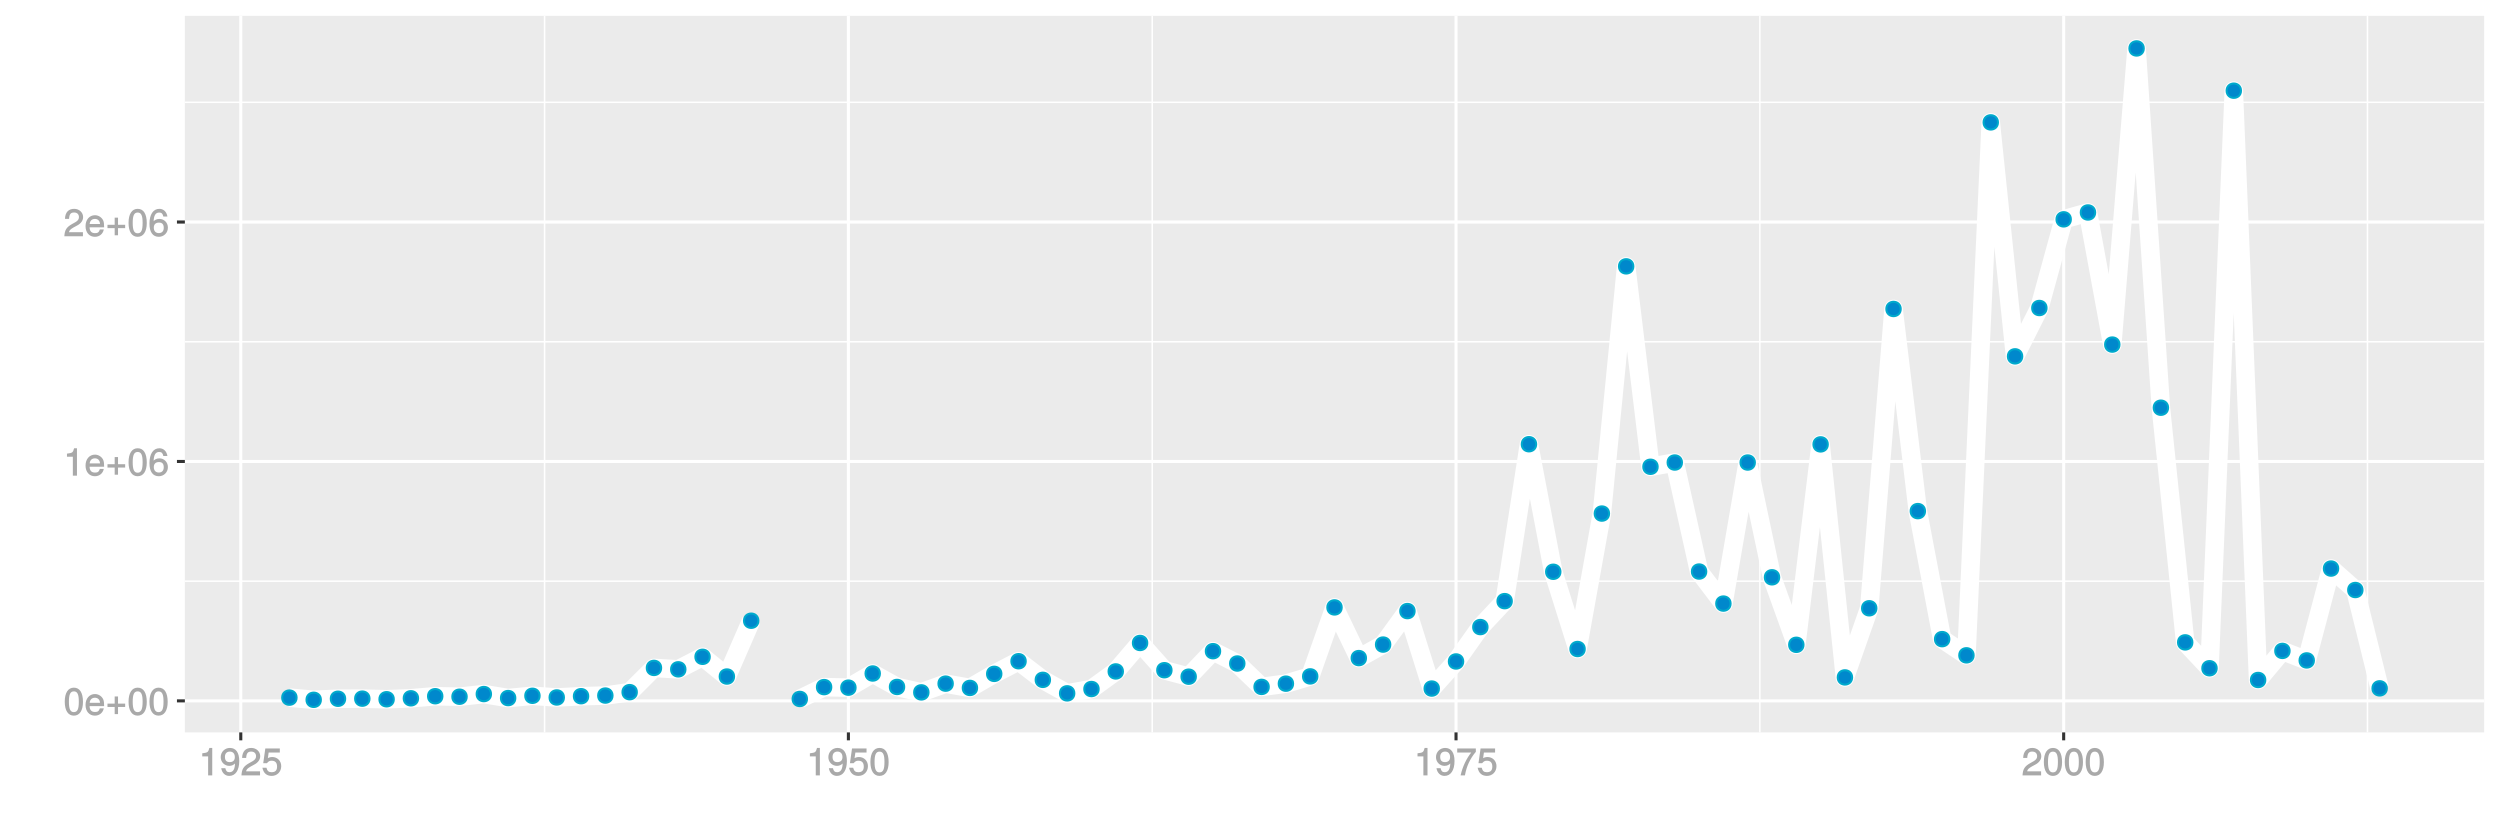 <?xml version="1.0" encoding="UTF-8"?>
<svg xmlns="http://www.w3.org/2000/svg" xmlns:xlink="http://www.w3.org/1999/xlink" width="864pt" height="288pt" viewBox="0 0 864 288" version="1.1">
<defs>
<g>
<symbol overflow="visible" id="glyph0-0">
<path style="stroke:none;" d=""/>
</symbol>
<symbol overflow="visible" id="glyph0-1">
<path style="stroke:none;" d="M 6.719 -4.562 C 6.719 -7.766 5.578 -9.484 3.578 -9.484 C 1.594 -9.484 0.422 -7.734 0.422 -4.641 C 0.422 -1.531 1.594 0.188 3.578 0.188 C 5.531 0.188 6.719 -1.531 6.719 -4.562 Z M 5.281 -4.672 C 5.281 -2.047 4.828 -1.031 3.547 -1.031 C 2.344 -1.031 1.859 -2.109 1.859 -4.625 C 1.859 -7.156 2.344 -8.203 3.578 -8.203 C 4.812 -8.203 5.281 -7.141 5.281 -4.672 Z M 5.281 -4.672 "/>
</symbol>
<symbol overflow="visible" id="glyph0-2">
<path style="stroke:none;" d="M 6.797 -3.219 C 6.797 -4.219 6.719 -4.844 6.531 -5.344 C 6.078 -6.469 4.906 -7.281 3.641 -7.281 C 1.734 -7.281 0.375 -5.734 0.375 -3.5 C 0.375 -1.266 1.703 0.188 3.609 0.188 C 5.172 0.188 6.391 -0.812 6.688 -2.344 L 5.328 -2.344 C 4.984 -1.297 4.531 -1.078 3.656 -1.078 C 2.516 -1.078 1.812 -1.656 1.781 -3.094 L 6.797 -3.094 Z M 5.609 -4.094 C 5.609 -4.094 5.406 -4.219 5.422 -4.25 L 1.812 -4.25 C 1.891 -5.312 2.531 -6 3.625 -6 C 4.688 -6 5.375 -5.25 5.375 -4.188 Z M 5.609 -4.094 "/>
</symbol>
<symbol overflow="visible" id="glyph0-3">
<path style="stroke:none;" d="M 6.844 -2.938 L 6.844 -3.969 L 4.375 -3.969 L 4.375 -6.438 L 3.219 -6.438 L 3.219 -3.969 L 0.734 -3.969 L 0.734 -2.812 L 3.219 -2.812 L 3.219 -0.344 L 4.375 -0.344 L 4.375 -2.812 L 6.844 -2.812 Z M 6.844 -2.938 "/>
</symbol>
<symbol overflow="visible" id="glyph0-4">
<path style="stroke:none;" d="M 4.641 -0.125 L 4.641 -9.484 L 3.656 -9.484 C 3.219 -7.938 3.094 -7.875 1.188 -7.625 L 1.188 -6.562 L 3.219 -6.562 L 3.219 0 L 4.641 0 Z M 4.641 -0.125 "/>
</symbol>
<symbol overflow="visible" id="glyph0-5">
<path style="stroke:none;" d="M 6.797 -2.984 C 6.797 -4.703 5.5 -6 3.844 -6 C 2.938 -6 2.125 -5.609 1.625 -4.922 L 1.859 -4.844 C 1.875 -7.078 2.469 -8.203 3.781 -8.203 C 4.594 -8.203 5 -7.828 5.219 -6.812 L 6.625 -6.812 C 6.391 -8.453 5.266 -9.484 3.859 -9.484 C 1.719 -9.484 0.422 -7.547 0.422 -4.328 C 0.422 -1.453 1.547 0.188 3.656 0.188 C 5.406 0.188 6.797 -1.188 6.797 -2.984 Z M 5.359 -2.906 C 5.359 -1.734 4.719 -1.094 3.672 -1.094 C 2.594 -1.094 1.922 -1.781 1.922 -2.969 C 1.922 -4.109 2.578 -4.719 3.703 -4.719 C 4.812 -4.719 5.359 -4.141 5.359 -2.906 Z M 5.359 -2.906 "/>
</symbol>
<symbol overflow="visible" id="glyph0-6">
<path style="stroke:none;" d="M 6.766 -6.641 C 6.766 -8.203 5.438 -9.484 3.688 -9.484 C 1.812 -9.484 0.578 -8.391 0.5 -6.016 L 1.906 -6.016 C 2.016 -7.703 2.516 -8.219 3.656 -8.219 C 4.688 -8.219 5.328 -7.609 5.328 -6.609 C 5.328 -5.891 4.938 -5.359 4.125 -4.891 L 2.922 -4.219 C 1 -3.125 0.406 -2.156 0.281 0 L 6.703 0 L 6.703 -1.406 L 1.891 -1.406 C 1.969 -2.016 2.359 -2.406 3.484 -3.062 L 4.781 -3.766 C 6.078 -4.453 6.766 -5.516 6.766 -6.641 Z M 6.766 -6.641 "/>
</symbol>
<symbol overflow="visible" id="glyph0-7">
<path style="stroke:none;" d="M 6.75 -4.953 C 6.75 -7.844 5.609 -9.484 3.516 -9.484 C 1.75 -9.484 0.344 -8.094 0.344 -6.297 C 0.344 -4.578 1.656 -3.281 3.328 -3.281 C 4.203 -3.281 4.922 -3.641 5.531 -4.359 L 5.297 -4.453 C 5.281 -2.203 4.688 -1.094 3.375 -1.094 C 2.578 -1.094 2.141 -1.453 1.938 -2.484 L 0.516 -2.484 C 0.766 -0.828 1.891 0.188 3.297 0.188 C 5.453 0.188 6.75 -1.766 6.75 -4.953 Z M 5.219 -6.312 C 5.219 -5.188 4.578 -4.578 3.453 -4.578 C 2.359 -4.578 1.797 -5.141 1.797 -6.391 C 1.797 -7.547 2.438 -8.219 3.5 -8.219 C 4.562 -8.219 5.219 -7.516 5.219 -6.312 Z M 5.219 -6.312 "/>
</symbol>
<symbol overflow="visible" id="glyph0-8">
<path style="stroke:none;" d="M 6.797 -3.188 C 6.797 -5 5.453 -6.344 3.688 -6.344 C 3.047 -6.344 2.422 -6.125 2.172 -5.938 L 2.453 -7.891 L 6.312 -7.891 L 6.312 -9.297 L 1.297 -9.297 L 0.578 -4.203 L 1.844 -4.203 C 2.422 -4.875 2.766 -5.062 3.484 -5.062 C 4.719 -5.062 5.359 -4.391 5.359 -3.031 C 5.359 -1.703 4.734 -1.094 3.484 -1.094 C 2.484 -1.094 2 -1.453 1.688 -2.641 L 0.281 -2.641 C 0.688 -0.656 1.875 0.188 3.516 0.188 C 5.375 0.188 6.797 -1.234 6.797 -3.188 Z M 6.797 -3.188 "/>
</symbol>
<symbol overflow="visible" id="glyph0-9">
<path style="stroke:none;" d="M 6.891 -8.188 L 6.891 -9.297 L 0.453 -9.297 L 0.453 -7.891 L 5.297 -7.891 C 3.641 -5.797 2.297 -3.016 1.625 0 L 3.125 0 C 3.656 -3.109 4.906 -5.797 6.891 -8.141 Z M 6.891 -8.188 "/>
</symbol>
</g>
<clipPath id="clip1">
  <path d="M 63.891 5.48 L 859 5.48 L 859 254 L 63.891 254 Z M 63.891 5.48 "/>
</clipPath>
<clipPath id="clip2">
  <path d="M 63.891 200 L 859 200 L 859 202 L 63.891 202 Z M 63.891 200 "/>
</clipPath>
<clipPath id="clip3">
  <path d="M 63.891 117 L 859 117 L 859 119 L 63.891 119 Z M 63.891 117 "/>
</clipPath>
<clipPath id="clip4">
  <path d="M 63.891 35 L 859 35 L 859 36 L 63.891 36 Z M 63.891 35 "/>
</clipPath>
<clipPath id="clip5">
  <path d="M 187 5.48 L 189 5.48 L 189 254 L 187 254 Z M 187 5.48 "/>
</clipPath>
<clipPath id="clip6">
  <path d="M 397 5.48 L 399 5.48 L 399 254 L 397 254 Z M 397 5.48 "/>
</clipPath>
<clipPath id="clip7">
  <path d="M 607 5.48 L 609 5.48 L 609 254 L 607 254 Z M 607 5.48 "/>
</clipPath>
<clipPath id="clip8">
  <path d="M 817 5.48 L 819 5.48 L 819 254 L 817 254 Z M 817 5.48 "/>
</clipPath>
<clipPath id="clip9">
  <path d="M 63.891 241 L 859.52 241 L 859.52 243 L 63.891 243 Z M 63.891 241 "/>
</clipPath>
<clipPath id="clip10">
  <path d="M 63.891 158 L 859.52 158 L 859.52 161 L 63.891 161 Z M 63.891 158 "/>
</clipPath>
<clipPath id="clip11">
  <path d="M 63.891 76 L 859.52 76 L 859.52 78 L 63.891 78 Z M 63.891 76 "/>
</clipPath>
<clipPath id="clip12">
  <path d="M 82 5.48 L 84 5.48 L 84 254 L 82 254 Z M 82 5.48 "/>
</clipPath>
<clipPath id="clip13">
  <path d="M 292 5.48 L 294 5.48 L 294 254 L 292 254 Z M 292 5.48 "/>
</clipPath>
<clipPath id="clip14">
  <path d="M 502 5.48 L 504 5.48 L 504 254 L 502 254 Z M 502 5.48 "/>
</clipPath>
<clipPath id="clip15">
  <path d="M 712 5.48 L 714 5.48 L 714 254 L 712 254 Z M 712 5.48 "/>
</clipPath>
</defs>
<g id="surface7531">
<rect x="0" y="0" width="864" height="288" style="fill:rgb(100%,100%,100%);fill-opacity:1;stroke:none;"/>
<rect x="0" y="0" width="864" height="288" style="fill:rgb(100%,100%,100%);fill-opacity:1;stroke:none;"/>
<path style="fill:none;stroke-width:1.067;stroke-linecap:round;stroke-linejoin:round;stroke:rgb(100%,100%,100%);stroke-opacity:1;stroke-miterlimit:10;" d="M 0 288 L 864 288 L 864 0 L 0 0 Z M 0 288 "/>
<g clip-path="url(#clip1)" clip-rule="nonzero">
<path style=" stroke:none;fill-rule:nonzero;fill:rgb(92.157%,92.157%,92.157%);fill-opacity:1;" d="M 63.891 253.109 L 858.52 253.109 L 858.52 5.48 L 63.891 5.48 Z M 63.891 253.109 "/>
</g>
<g clip-path="url(#clip2)" clip-rule="nonzero">
<path style="fill:none;stroke-width:0.533;stroke-linecap:butt;stroke-linejoin:round;stroke:rgb(100%,100%,100%);stroke-opacity:1;stroke-miterlimit:10;" d="M 63.891 200.848 L 858.52 200.848 "/>
</g>
<g clip-path="url(#clip3)" clip-rule="nonzero">
<path style="fill:none;stroke-width:0.533;stroke-linecap:butt;stroke-linejoin:round;stroke:rgb(100%,100%,100%);stroke-opacity:1;stroke-miterlimit:10;" d="M 63.891 118.105 L 858.52 118.105 "/>
</g>
<g clip-path="url(#clip4)" clip-rule="nonzero">
<path style="fill:none;stroke-width:0.533;stroke-linecap:butt;stroke-linejoin:round;stroke:rgb(100%,100%,100%);stroke-opacity:1;stroke-miterlimit:10;" d="M 63.891 35.363 L 858.52 35.363 "/>
</g>
<g clip-path="url(#clip5)" clip-rule="nonzero">
<path style="fill:none;stroke-width:0.533;stroke-linecap:butt;stroke-linejoin:round;stroke:rgb(100%,100%,100%);stroke-opacity:1;stroke-miterlimit:10;" d="M 188.207 253.109 L 188.207 5.48 "/>
</g>
<g clip-path="url(#clip6)" clip-rule="nonzero">
<path style="fill:none;stroke-width:0.533;stroke-linecap:butt;stroke-linejoin:round;stroke:rgb(100%,100%,100%);stroke-opacity:1;stroke-miterlimit:10;" d="M 398.207 253.109 L 398.207 5.48 "/>
</g>
<g clip-path="url(#clip7)" clip-rule="nonzero">
<path style="fill:none;stroke-width:0.533;stroke-linecap:butt;stroke-linejoin:round;stroke:rgb(100%,100%,100%);stroke-opacity:1;stroke-miterlimit:10;" d="M 608.203 253.109 L 608.203 5.48 "/>
</g>
<g clip-path="url(#clip8)" clip-rule="nonzero">
<path style="fill:none;stroke-width:0.533;stroke-linecap:butt;stroke-linejoin:round;stroke:rgb(100%,100%,100%);stroke-opacity:1;stroke-miterlimit:10;" d="M 818.199 253.109 L 818.199 5.48 "/>
</g>
<g clip-path="url(#clip9)" clip-rule="nonzero">
<path style="fill:none;stroke-width:1.067;stroke-linecap:butt;stroke-linejoin:round;stroke:rgb(100%,100%,100%);stroke-opacity:1;stroke-miterlimit:10;" d="M 63.891 242.215 L 858.52 242.215 "/>
</g>
<g clip-path="url(#clip10)" clip-rule="nonzero">
<path style="fill:none;stroke-width:1.067;stroke-linecap:butt;stroke-linejoin:round;stroke:rgb(100%,100%,100%);stroke-opacity:1;stroke-miterlimit:10;" d="M 63.891 159.477 L 858.52 159.477 "/>
</g>
<g clip-path="url(#clip11)" clip-rule="nonzero">
<path style="fill:none;stroke-width:1.067;stroke-linecap:butt;stroke-linejoin:round;stroke:rgb(100%,100%,100%);stroke-opacity:1;stroke-miterlimit:10;" d="M 63.891 76.734 L 858.52 76.734 "/>
</g>
<g clip-path="url(#clip12)" clip-rule="nonzero">
<path style="fill:none;stroke-width:1.067;stroke-linecap:butt;stroke-linejoin:round;stroke:rgb(100%,100%,100%);stroke-opacity:1;stroke-miterlimit:10;" d="M 83.211 253.109 L 83.211 5.48 "/>
</g>
<g clip-path="url(#clip13)" clip-rule="nonzero">
<path style="fill:none;stroke-width:1.067;stroke-linecap:butt;stroke-linejoin:round;stroke:rgb(100%,100%,100%);stroke-opacity:1;stroke-miterlimit:10;" d="M 293.207 253.109 L 293.207 5.48 "/>
</g>
<g clip-path="url(#clip14)" clip-rule="nonzero">
<path style="fill:none;stroke-width:1.067;stroke-linecap:butt;stroke-linejoin:round;stroke:rgb(100%,100%,100%);stroke-opacity:1;stroke-miterlimit:10;" d="M 503.203 253.109 L 503.203 5.48 "/>
</g>
<g clip-path="url(#clip15)" clip-rule="nonzero">
<path style="fill:none;stroke-width:1.067;stroke-linecap:butt;stroke-linejoin:round;stroke:rgb(100%,100%,100%);stroke-opacity:1;stroke-miterlimit:10;" d="M 713.203 253.109 L 713.203 5.48 "/>
</g>
<path style="fill:none;stroke-width:6.402;stroke-linecap:butt;stroke-linejoin:round;stroke:rgb(100%,100%,100%);stroke-opacity:1;stroke-miterlimit:1;" d="M 100.012 241.102 L 108.41 241.855 L 116.809 241.488 L 125.211 241.453 L 133.609 241.66 L 142.008 241.332 L 150.41 240.613 L 158.809 240.785 L 167.211 239.863 L 175.609 241.254 L 184.008 240.465 L 192.41 241.047 L 200.809 240.609 L 209.207 240.387 L 217.609 239.211 L 226.008 230.828 L 234.41 231.324 L 242.809 226.992 L 251.207 233.812 L 259.609 214.523 "/>
<path style="fill:none;stroke-width:6.402;stroke-linecap:butt;stroke-linejoin:round;stroke:rgb(100%,100%,100%);stroke-opacity:1;stroke-miterlimit:1;" d="M 276.406 241.555 L 284.809 237.465 L 293.207 237.656 L 301.609 232.758 L 310.008 237.41 L 318.406 239.285 L 326.809 236.262 L 335.207 237.75 L 343.605 232.887 L 352.008 228.52 L 360.406 234.957 L 368.805 239.625 L 377.207 238.133 L 385.605 232.047 L 394.008 222.207 L 402.406 231.625 L 410.805 233.867 L 419.207 225.043 L 427.605 229.312 L 436.004 237.395 L 444.406 236.277 L 452.805 233.762 L 461.207 209.918 L 469.605 227.438 L 478.004 222.766 L 486.406 211.188 L 494.805 237.969 L 503.203 228.605 L 511.605 216.715 L 520.004 207.754 L 528.406 153.523 L 536.805 197.605 L 545.203 224.301 L 553.605 177.488 L 562.004 92.051 L 570.402 161.32 L 578.805 159.848 L 587.203 197.527 L 595.605 208.598 L 604.004 159.848 L 612.402 199.516 L 620.805 222.848 L 629.203 153.578 L 637.602 234.117 L 646.004 210.219 L 654.402 106.777 L 662.805 176.641 L 671.203 220.887 L 679.602 226.484 L 688.004 42.293 L 696.402 123.156 L 704.801 106.449 L 713.203 75.805 L 721.602 73.43 L 730.004 119.09 L 738.402 16.734 L 746.801 140.906 L 755.203 222.008 L 763.602 230.949 L 772 31.34 L 780.402 235.004 L 788.801 224.949 L 797.203 228.242 L 805.602 196.492 L 814 203.91 L 822.402 237.891 "/>
<path style="fill-rule:nonzero;fill:rgb(0%,53.333%,80%);fill-opacity:1;stroke-width:0.709;stroke-linecap:round;stroke-linejoin:round;stroke:rgb(0%,66.667%,80%);stroke-opacity:1;stroke-miterlimit:10;" d="M 102.5 241.102 C 102.5 244.418 97.523 244.418 97.523 241.102 C 97.523 237.785 102.5 237.785 102.5 241.102 "/>
<path style="fill-rule:nonzero;fill:rgb(0%,53.333%,80%);fill-opacity:1;stroke-width:0.709;stroke-linecap:round;stroke-linejoin:round;stroke:rgb(0%,66.667%,80%);stroke-opacity:1;stroke-miterlimit:10;" d="M 110.898 241.855 C 110.898 245.172 105.922 245.172 105.922 241.855 C 105.922 238.535 110.898 238.535 110.898 241.855 "/>
<path style="fill-rule:nonzero;fill:rgb(0%,53.333%,80%);fill-opacity:1;stroke-width:0.709;stroke-linecap:round;stroke-linejoin:round;stroke:rgb(0%,66.667%,80%);stroke-opacity:1;stroke-miterlimit:10;" d="M 119.297 241.488 C 119.297 244.809 114.32 244.809 114.32 241.488 C 114.32 238.172 119.297 238.172 119.297 241.488 "/>
<path style="fill-rule:nonzero;fill:rgb(0%,53.333%,80%);fill-opacity:1;stroke-width:0.709;stroke-linecap:round;stroke-linejoin:round;stroke:rgb(0%,66.667%,80%);stroke-opacity:1;stroke-miterlimit:10;" d="M 127.699 241.453 C 127.699 244.77 122.723 244.77 122.723 241.453 C 122.723 238.133 127.699 238.133 127.699 241.453 "/>
<path style="fill-rule:nonzero;fill:rgb(0%,53.333%,80%);fill-opacity:1;stroke-width:0.709;stroke-linecap:round;stroke-linejoin:round;stroke:rgb(0%,66.667%,80%);stroke-opacity:1;stroke-miterlimit:10;" d="M 136.098 241.66 C 136.098 244.98 131.121 244.98 131.121 241.66 C 131.121 238.344 136.098 238.344 136.098 241.66 "/>
<path style="fill-rule:nonzero;fill:rgb(0%,53.333%,80%);fill-opacity:1;stroke-width:0.709;stroke-linecap:round;stroke-linejoin:round;stroke:rgb(0%,66.667%,80%);stroke-opacity:1;stroke-miterlimit:10;" d="M 144.496 241.332 C 144.496 244.648 139.52 244.648 139.52 241.332 C 139.52 238.016 144.496 238.016 144.496 241.332 "/>
<path style="fill-rule:nonzero;fill:rgb(0%,53.333%,80%);fill-opacity:1;stroke-width:0.709;stroke-linecap:round;stroke-linejoin:round;stroke:rgb(0%,66.667%,80%);stroke-opacity:1;stroke-miterlimit:10;" d="M 152.898 240.613 C 152.898 243.934 147.922 243.934 147.922 240.613 C 147.922 237.297 152.898 237.297 152.898 240.613 "/>
<path style="fill-rule:nonzero;fill:rgb(0%,53.333%,80%);fill-opacity:1;stroke-width:0.709;stroke-linecap:round;stroke-linejoin:round;stroke:rgb(0%,66.667%,80%);stroke-opacity:1;stroke-miterlimit:10;" d="M 161.297 240.785 C 161.297 244.105 156.32 244.105 156.32 240.785 C 156.32 237.469 161.297 237.469 161.297 240.785 "/>
<path style="fill-rule:nonzero;fill:rgb(0%,53.333%,80%);fill-opacity:1;stroke-width:0.709;stroke-linecap:round;stroke-linejoin:round;stroke:rgb(0%,66.667%,80%);stroke-opacity:1;stroke-miterlimit:10;" d="M 169.699 239.863 C 169.699 243.184 164.723 243.184 164.723 239.863 C 164.723 236.547 169.699 236.547 169.699 239.863 "/>
<path style="fill-rule:nonzero;fill:rgb(0%,53.333%,80%);fill-opacity:1;stroke-width:0.709;stroke-linecap:round;stroke-linejoin:round;stroke:rgb(0%,66.667%,80%);stroke-opacity:1;stroke-miterlimit:10;" d="M 178.098 241.254 C 178.098 244.57 173.121 244.57 173.121 241.254 C 173.121 237.938 178.098 237.938 178.098 241.254 "/>
<path style="fill-rule:nonzero;fill:rgb(0%,53.333%,80%);fill-opacity:1;stroke-width:0.709;stroke-linecap:round;stroke-linejoin:round;stroke:rgb(0%,66.667%,80%);stroke-opacity:1;stroke-miterlimit:10;" d="M 186.496 240.465 C 186.496 243.781 181.52 243.781 181.52 240.465 C 181.52 237.148 186.496 237.148 186.496 240.465 "/>
<path style="fill-rule:nonzero;fill:rgb(0%,53.333%,80%);fill-opacity:1;stroke-width:0.709;stroke-linecap:round;stroke-linejoin:round;stroke:rgb(0%,66.667%,80%);stroke-opacity:1;stroke-miterlimit:10;" d="M 194.898 241.047 C 194.898 244.363 189.922 244.363 189.922 241.047 C 189.922 237.727 194.898 237.727 194.898 241.047 "/>
<path style="fill-rule:nonzero;fill:rgb(0%,53.333%,80%);fill-opacity:1;stroke-width:0.709;stroke-linecap:round;stroke-linejoin:round;stroke:rgb(0%,66.667%,80%);stroke-opacity:1;stroke-miterlimit:10;" d="M 203.297 240.609 C 203.297 243.926 198.32 243.926 198.32 240.609 C 198.32 237.289 203.297 237.289 203.297 240.609 "/>
<path style="fill-rule:nonzero;fill:rgb(0%,53.333%,80%);fill-opacity:1;stroke-width:0.709;stroke-linecap:round;stroke-linejoin:round;stroke:rgb(0%,66.667%,80%);stroke-opacity:1;stroke-miterlimit:10;" d="M 211.695 240.387 C 211.695 243.703 206.719 243.703 206.719 240.387 C 206.719 237.07 211.695 237.07 211.695 240.387 "/>
<path style="fill-rule:nonzero;fill:rgb(0%,53.333%,80%);fill-opacity:1;stroke-width:0.709;stroke-linecap:round;stroke-linejoin:round;stroke:rgb(0%,66.667%,80%);stroke-opacity:1;stroke-miterlimit:10;" d="M 220.098 239.211 C 220.098 242.527 215.121 242.527 215.121 239.211 C 215.121 235.891 220.098 235.891 220.098 239.211 "/>
<path style="fill-rule:nonzero;fill:rgb(0%,53.333%,80%);fill-opacity:1;stroke-width:0.709;stroke-linecap:round;stroke-linejoin:round;stroke:rgb(0%,66.667%,80%);stroke-opacity:1;stroke-miterlimit:10;" d="M 228.496 230.828 C 228.496 234.145 223.52 234.145 223.52 230.828 C 223.52 227.512 228.496 227.512 228.496 230.828 "/>
<path style="fill-rule:nonzero;fill:rgb(0%,53.333%,80%);fill-opacity:1;stroke-width:0.709;stroke-linecap:round;stroke-linejoin:round;stroke:rgb(0%,66.667%,80%);stroke-opacity:1;stroke-miterlimit:10;" d="M 236.898 231.324 C 236.898 234.641 231.922 234.641 231.922 231.324 C 231.922 228.004 236.898 228.004 236.898 231.324 "/>
<path style="fill-rule:nonzero;fill:rgb(0%,53.333%,80%);fill-opacity:1;stroke-width:0.709;stroke-linecap:round;stroke-linejoin:round;stroke:rgb(0%,66.667%,80%);stroke-opacity:1;stroke-miterlimit:10;" d="M 245.297 226.992 C 245.297 230.309 240.32 230.309 240.32 226.992 C 240.32 223.672 245.297 223.672 245.297 226.992 "/>
<path style="fill-rule:nonzero;fill:rgb(0%,53.333%,80%);fill-opacity:1;stroke-width:0.709;stroke-linecap:round;stroke-linejoin:round;stroke:rgb(0%,66.667%,80%);stroke-opacity:1;stroke-miterlimit:10;" d="M 253.695 233.812 C 253.695 237.129 248.719 237.129 248.719 233.812 C 248.719 230.496 253.695 230.496 253.695 233.812 "/>
<path style="fill-rule:nonzero;fill:rgb(0%,53.333%,80%);fill-opacity:1;stroke-width:0.709;stroke-linecap:round;stroke-linejoin:round;stroke:rgb(0%,66.667%,80%);stroke-opacity:1;stroke-miterlimit:10;" d="M 262.098 214.523 C 262.098 217.84 257.121 217.84 257.121 214.523 C 257.121 211.203 262.098 211.203 262.098 214.523 "/>
<path style="fill-rule:nonzero;fill:rgb(0%,53.333%,80%);fill-opacity:1;stroke-width:0.709;stroke-linecap:round;stroke-linejoin:round;stroke:rgb(0%,66.667%,80%);stroke-opacity:1;stroke-miterlimit:10;" d="M 278.895 241.555 C 278.895 244.875 273.918 244.875 273.918 241.555 C 273.918 238.238 278.895 238.238 278.895 241.555 "/>
<path style="fill-rule:nonzero;fill:rgb(0%,53.333%,80%);fill-opacity:1;stroke-width:0.709;stroke-linecap:round;stroke-linejoin:round;stroke:rgb(0%,66.667%,80%);stroke-opacity:1;stroke-miterlimit:10;" d="M 287.297 237.465 C 287.297 240.781 282.32 240.781 282.32 237.465 C 282.32 234.145 287.297 234.145 287.297 237.465 "/>
<path style="fill-rule:nonzero;fill:rgb(0%,53.333%,80%);fill-opacity:1;stroke-width:0.709;stroke-linecap:round;stroke-linejoin:round;stroke:rgb(0%,66.667%,80%);stroke-opacity:1;stroke-miterlimit:10;" d="M 295.695 237.656 C 295.695 240.977 290.719 240.977 290.719 237.656 C 290.719 234.34 295.695 234.34 295.695 237.656 "/>
<path style="fill-rule:nonzero;fill:rgb(0%,53.333%,80%);fill-opacity:1;stroke-width:0.709;stroke-linecap:round;stroke-linejoin:round;stroke:rgb(0%,66.667%,80%);stroke-opacity:1;stroke-miterlimit:10;" d="M 304.098 232.758 C 304.098 236.078 299.121 236.078 299.121 232.758 C 299.121 229.441 304.098 229.441 304.098 232.758 "/>
<path style="fill-rule:nonzero;fill:rgb(0%,53.333%,80%);fill-opacity:1;stroke-width:0.709;stroke-linecap:round;stroke-linejoin:round;stroke:rgb(0%,66.667%,80%);stroke-opacity:1;stroke-miterlimit:10;" d="M 312.496 237.41 C 312.496 240.73 307.52 240.73 307.52 237.41 C 307.52 234.094 312.496 234.094 312.496 237.41 "/>
<path style="fill-rule:nonzero;fill:rgb(0%,53.333%,80%);fill-opacity:1;stroke-width:0.709;stroke-linecap:round;stroke-linejoin:round;stroke:rgb(0%,66.667%,80%);stroke-opacity:1;stroke-miterlimit:10;" d="M 320.895 239.285 C 320.895 242.605 315.918 242.605 315.918 239.285 C 315.918 235.969 320.895 235.969 320.895 239.285 "/>
<path style="fill-rule:nonzero;fill:rgb(0%,53.333%,80%);fill-opacity:1;stroke-width:0.709;stroke-linecap:round;stroke-linejoin:round;stroke:rgb(0%,66.667%,80%);stroke-opacity:1;stroke-miterlimit:10;" d="M 329.297 236.262 C 329.297 239.582 324.32 239.582 324.32 236.262 C 324.32 232.945 329.297 232.945 329.297 236.262 "/>
<path style="fill-rule:nonzero;fill:rgb(0%,53.333%,80%);fill-opacity:1;stroke-width:0.709;stroke-linecap:round;stroke-linejoin:round;stroke:rgb(0%,66.667%,80%);stroke-opacity:1;stroke-miterlimit:10;" d="M 337.695 237.75 C 337.695 241.066 332.719 241.066 332.719 237.75 C 332.719 234.434 337.695 234.434 337.695 237.75 "/>
<path style="fill-rule:nonzero;fill:rgb(0%,53.333%,80%);fill-opacity:1;stroke-width:0.709;stroke-linecap:round;stroke-linejoin:round;stroke:rgb(0%,66.667%,80%);stroke-opacity:1;stroke-miterlimit:10;" d="M 346.094 232.887 C 346.094 236.203 341.117 236.203 341.117 232.887 C 341.117 229.57 346.094 229.57 346.094 232.887 "/>
<path style="fill-rule:nonzero;fill:rgb(0%,53.333%,80%);fill-opacity:1;stroke-width:0.709;stroke-linecap:round;stroke-linejoin:round;stroke:rgb(0%,66.667%,80%);stroke-opacity:1;stroke-miterlimit:10;" d="M 354.496 228.52 C 354.496 231.836 349.52 231.836 349.52 228.52 C 349.52 225.199 354.496 225.199 354.496 228.52 "/>
<path style="fill-rule:nonzero;fill:rgb(0%,53.333%,80%);fill-opacity:1;stroke-width:0.709;stroke-linecap:round;stroke-linejoin:round;stroke:rgb(0%,66.667%,80%);stroke-opacity:1;stroke-miterlimit:10;" d="M 362.895 234.957 C 362.895 238.273 357.918 238.273 357.918 234.957 C 357.918 231.637 362.895 231.637 362.895 234.957 "/>
<path style="fill-rule:nonzero;fill:rgb(0%,53.333%,80%);fill-opacity:1;stroke-width:0.709;stroke-linecap:round;stroke-linejoin:round;stroke:rgb(0%,66.667%,80%);stroke-opacity:1;stroke-miterlimit:10;" d="M 371.293 239.625 C 371.293 242.941 366.316 242.941 366.316 239.625 C 366.316 236.305 371.293 236.305 371.293 239.625 "/>
<path style="fill-rule:nonzero;fill:rgb(0%,53.333%,80%);fill-opacity:1;stroke-width:0.709;stroke-linecap:round;stroke-linejoin:round;stroke:rgb(0%,66.667%,80%);stroke-opacity:1;stroke-miterlimit:10;" d="M 379.695 238.133 C 379.695 241.449 374.719 241.449 374.719 238.133 C 374.719 234.812 379.695 234.812 379.695 238.133 "/>
<path style="fill-rule:nonzero;fill:rgb(0%,53.333%,80%);fill-opacity:1;stroke-width:0.709;stroke-linecap:round;stroke-linejoin:round;stroke:rgb(0%,66.667%,80%);stroke-opacity:1;stroke-miterlimit:10;" d="M 388.094 232.047 C 388.094 235.363 383.117 235.363 383.117 232.047 C 383.117 228.73 388.094 228.73 388.094 232.047 "/>
<path style="fill-rule:nonzero;fill:rgb(0%,53.333%,80%);fill-opacity:1;stroke-width:0.709;stroke-linecap:round;stroke-linejoin:round;stroke:rgb(0%,66.667%,80%);stroke-opacity:1;stroke-miterlimit:10;" d="M 396.496 222.207 C 396.496 225.523 391.52 225.523 391.52 222.207 C 391.52 218.891 396.496 218.891 396.496 222.207 "/>
<path style="fill-rule:nonzero;fill:rgb(0%,53.333%,80%);fill-opacity:1;stroke-width:0.709;stroke-linecap:round;stroke-linejoin:round;stroke:rgb(0%,66.667%,80%);stroke-opacity:1;stroke-miterlimit:10;" d="M 404.895 231.625 C 404.895 234.941 399.918 234.941 399.918 231.625 C 399.918 228.309 404.895 228.309 404.895 231.625 "/>
<path style="fill-rule:nonzero;fill:rgb(0%,53.333%,80%);fill-opacity:1;stroke-width:0.709;stroke-linecap:round;stroke-linejoin:round;stroke:rgb(0%,66.667%,80%);stroke-opacity:1;stroke-miterlimit:10;" d="M 413.293 233.867 C 413.293 237.184 408.316 237.184 408.316 233.867 C 408.316 230.547 413.293 230.547 413.293 233.867 "/>
<path style="fill-rule:nonzero;fill:rgb(0%,53.333%,80%);fill-opacity:1;stroke-width:0.709;stroke-linecap:round;stroke-linejoin:round;stroke:rgb(0%,66.667%,80%);stroke-opacity:1;stroke-miterlimit:10;" d="M 421.695 225.043 C 421.695 228.359 416.719 228.359 416.719 225.043 C 416.719 221.723 421.695 221.723 421.695 225.043 "/>
<path style="fill-rule:nonzero;fill:rgb(0%,53.333%,80%);fill-opacity:1;stroke-width:0.709;stroke-linecap:round;stroke-linejoin:round;stroke:rgb(0%,66.667%,80%);stroke-opacity:1;stroke-miterlimit:10;" d="M 430.094 229.312 C 430.094 232.629 425.117 232.629 425.117 229.312 C 425.117 225.992 430.094 225.992 430.094 229.312 "/>
<path style="fill-rule:nonzero;fill:rgb(0%,53.333%,80%);fill-opacity:1;stroke-width:0.709;stroke-linecap:round;stroke-linejoin:round;stroke:rgb(0%,66.667%,80%);stroke-opacity:1;stroke-miterlimit:10;" d="M 438.492 237.395 C 438.492 240.711 433.516 240.711 433.516 237.395 C 433.516 234.074 438.492 234.074 438.492 237.395 "/>
<path style="fill-rule:nonzero;fill:rgb(0%,53.333%,80%);fill-opacity:1;stroke-width:0.709;stroke-linecap:round;stroke-linejoin:round;stroke:rgb(0%,66.667%,80%);stroke-opacity:1;stroke-miterlimit:10;" d="M 446.895 236.277 C 446.895 239.594 441.918 239.594 441.918 236.277 C 441.918 232.957 446.895 232.957 446.895 236.277 "/>
<path style="fill-rule:nonzero;fill:rgb(0%,53.333%,80%);fill-opacity:1;stroke-width:0.709;stroke-linecap:round;stroke-linejoin:round;stroke:rgb(0%,66.667%,80%);stroke-opacity:1;stroke-miterlimit:10;" d="M 455.293 233.762 C 455.293 237.082 450.316 237.082 450.316 233.762 C 450.316 230.445 455.293 230.445 455.293 233.762 "/>
<path style="fill-rule:nonzero;fill:rgb(0%,53.333%,80%);fill-opacity:1;stroke-width:0.709;stroke-linecap:round;stroke-linejoin:round;stroke:rgb(0%,66.667%,80%);stroke-opacity:1;stroke-miterlimit:10;" d="M 463.695 209.918 C 463.695 213.238 458.719 213.238 458.719 209.918 C 458.719 206.602 463.695 206.602 463.695 209.918 "/>
<path style="fill-rule:nonzero;fill:rgb(0%,53.333%,80%);fill-opacity:1;stroke-width:0.709;stroke-linecap:round;stroke-linejoin:round;stroke:rgb(0%,66.667%,80%);stroke-opacity:1;stroke-miterlimit:10;" d="M 472.094 227.438 C 472.094 230.754 467.117 230.754 467.117 227.438 C 467.117 224.121 472.094 224.121 472.094 227.438 "/>
<path style="fill-rule:nonzero;fill:rgb(0%,53.333%,80%);fill-opacity:1;stroke-width:0.709;stroke-linecap:round;stroke-linejoin:round;stroke:rgb(0%,66.667%,80%);stroke-opacity:1;stroke-miterlimit:10;" d="M 480.492 222.766 C 480.492 226.086 475.516 226.086 475.516 222.766 C 475.516 219.449 480.492 219.449 480.492 222.766 "/>
<path style="fill-rule:nonzero;fill:rgb(0%,53.333%,80%);fill-opacity:1;stroke-width:0.709;stroke-linecap:round;stroke-linejoin:round;stroke:rgb(0%,66.667%,80%);stroke-opacity:1;stroke-miterlimit:10;" d="M 488.895 211.188 C 488.895 214.504 483.918 214.504 483.918 211.188 C 483.918 207.867 488.895 207.867 488.895 211.188 "/>
<path style="fill-rule:nonzero;fill:rgb(0%,53.333%,80%);fill-opacity:1;stroke-width:0.709;stroke-linecap:round;stroke-linejoin:round;stroke:rgb(0%,66.667%,80%);stroke-opacity:1;stroke-miterlimit:10;" d="M 497.293 237.969 C 497.293 241.285 492.316 241.285 492.316 237.969 C 492.316 234.652 497.293 234.652 497.293 237.969 "/>
<path style="fill-rule:nonzero;fill:rgb(0%,53.333%,80%);fill-opacity:1;stroke-width:0.709;stroke-linecap:round;stroke-linejoin:round;stroke:rgb(0%,66.667%,80%);stroke-opacity:1;stroke-miterlimit:10;" d="M 505.691 228.605 C 505.691 231.922 500.715 231.922 500.715 228.605 C 500.715 225.285 505.691 225.285 505.691 228.605 "/>
<path style="fill-rule:nonzero;fill:rgb(0%,53.333%,80%);fill-opacity:1;stroke-width:0.709;stroke-linecap:round;stroke-linejoin:round;stroke:rgb(0%,66.667%,80%);stroke-opacity:1;stroke-miterlimit:10;" d="M 514.094 216.715 C 514.094 220.031 509.117 220.031 509.117 216.715 C 509.117 213.398 514.094 213.398 514.094 216.715 "/>
<path style="fill-rule:nonzero;fill:rgb(0%,53.333%,80%);fill-opacity:1;stroke-width:0.709;stroke-linecap:round;stroke-linejoin:round;stroke:rgb(0%,66.667%,80%);stroke-opacity:1;stroke-miterlimit:10;" d="M 522.492 207.754 C 522.492 211.07 517.516 211.07 517.516 207.754 C 517.516 204.434 522.492 204.434 522.492 207.754 "/>
<path style="fill-rule:nonzero;fill:rgb(0%,53.333%,80%);fill-opacity:1;stroke-width:0.709;stroke-linecap:round;stroke-linejoin:round;stroke:rgb(0%,66.667%,80%);stroke-opacity:1;stroke-miterlimit:10;" d="M 530.895 153.523 C 530.895 156.84 525.918 156.84 525.918 153.523 C 525.918 150.203 530.895 150.203 530.895 153.523 "/>
<path style="fill-rule:nonzero;fill:rgb(0%,53.333%,80%);fill-opacity:1;stroke-width:0.709;stroke-linecap:round;stroke-linejoin:round;stroke:rgb(0%,66.667%,80%);stroke-opacity:1;stroke-miterlimit:10;" d="M 539.293 197.605 C 539.293 200.922 534.316 200.922 534.316 197.605 C 534.316 194.289 539.293 194.289 539.293 197.605 "/>
<path style="fill-rule:nonzero;fill:rgb(0%,53.333%,80%);fill-opacity:1;stroke-width:0.709;stroke-linecap:round;stroke-linejoin:round;stroke:rgb(0%,66.667%,80%);stroke-opacity:1;stroke-miterlimit:10;" d="M 547.691 224.301 C 547.691 227.617 542.715 227.617 542.715 224.301 C 542.715 220.984 547.691 220.984 547.691 224.301 "/>
<path style="fill-rule:nonzero;fill:rgb(0%,53.333%,80%);fill-opacity:1;stroke-width:0.709;stroke-linecap:round;stroke-linejoin:round;stroke:rgb(0%,66.667%,80%);stroke-opacity:1;stroke-miterlimit:10;" d="M 556.094 177.488 C 556.094 180.805 551.117 180.805 551.117 177.488 C 551.117 174.172 556.094 174.172 556.094 177.488 "/>
<path style="fill-rule:nonzero;fill:rgb(0%,53.333%,80%);fill-opacity:1;stroke-width:0.709;stroke-linecap:round;stroke-linejoin:round;stroke:rgb(0%,66.667%,80%);stroke-opacity:1;stroke-miterlimit:10;" d="M 564.492 92.051 C 564.492 95.367 559.516 95.367 559.516 92.051 C 559.516 88.734 564.492 88.734 564.492 92.051 "/>
<path style="fill-rule:nonzero;fill:rgb(0%,53.333%,80%);fill-opacity:1;stroke-width:0.709;stroke-linecap:round;stroke-linejoin:round;stroke:rgb(0%,66.667%,80%);stroke-opacity:1;stroke-miterlimit:10;" d="M 572.891 161.32 C 572.891 164.637 567.914 164.637 567.914 161.32 C 567.914 158.004 572.891 158.004 572.891 161.32 "/>
<path style="fill-rule:nonzero;fill:rgb(0%,53.333%,80%);fill-opacity:1;stroke-width:0.709;stroke-linecap:round;stroke-linejoin:round;stroke:rgb(0%,66.667%,80%);stroke-opacity:1;stroke-miterlimit:10;" d="M 581.293 159.848 C 581.293 163.164 576.316 163.164 576.316 159.848 C 576.316 156.531 581.293 156.531 581.293 159.848 "/>
<path style="fill-rule:nonzero;fill:rgb(0%,53.333%,80%);fill-opacity:1;stroke-width:0.709;stroke-linecap:round;stroke-linejoin:round;stroke:rgb(0%,66.667%,80%);stroke-opacity:1;stroke-miterlimit:10;" d="M 589.691 197.527 C 589.691 200.844 584.715 200.844 584.715 197.527 C 584.715 194.211 589.691 194.211 589.691 197.527 "/>
<path style="fill-rule:nonzero;fill:rgb(0%,53.333%,80%);fill-opacity:1;stroke-width:0.709;stroke-linecap:round;stroke-linejoin:round;stroke:rgb(0%,66.667%,80%);stroke-opacity:1;stroke-miterlimit:10;" d="M 598.094 208.598 C 598.094 211.918 593.117 211.918 593.117 208.598 C 593.117 205.281 598.094 205.281 598.094 208.598 "/>
<path style="fill-rule:nonzero;fill:rgb(0%,53.333%,80%);fill-opacity:1;stroke-width:0.709;stroke-linecap:round;stroke-linejoin:round;stroke:rgb(0%,66.667%,80%);stroke-opacity:1;stroke-miterlimit:10;" d="M 606.492 159.848 C 606.492 163.164 601.516 163.164 601.516 159.848 C 601.516 156.531 606.492 156.531 606.492 159.848 "/>
<path style="fill-rule:nonzero;fill:rgb(0%,53.333%,80%);fill-opacity:1;stroke-width:0.709;stroke-linecap:round;stroke-linejoin:round;stroke:rgb(0%,66.667%,80%);stroke-opacity:1;stroke-miterlimit:10;" d="M 614.891 199.516 C 614.891 202.832 609.914 202.832 609.914 199.516 C 609.914 196.195 614.891 196.195 614.891 199.516 "/>
<path style="fill-rule:nonzero;fill:rgb(0%,53.333%,80%);fill-opacity:1;stroke-width:0.709;stroke-linecap:round;stroke-linejoin:round;stroke:rgb(0%,66.667%,80%);stroke-opacity:1;stroke-miterlimit:10;" d="M 623.293 222.848 C 623.293 226.164 618.316 226.164 618.316 222.848 C 618.316 219.527 623.293 219.527 623.293 222.848 "/>
<path style="fill-rule:nonzero;fill:rgb(0%,53.333%,80%);fill-opacity:1;stroke-width:0.709;stroke-linecap:round;stroke-linejoin:round;stroke:rgb(0%,66.667%,80%);stroke-opacity:1;stroke-miterlimit:10;" d="M 631.691 153.578 C 631.691 156.895 626.715 156.895 626.715 153.578 C 626.715 150.258 631.691 150.258 631.691 153.578 "/>
<path style="fill-rule:nonzero;fill:rgb(0%,53.333%,80%);fill-opacity:1;stroke-width:0.709;stroke-linecap:round;stroke-linejoin:round;stroke:rgb(0%,66.667%,80%);stroke-opacity:1;stroke-miterlimit:10;" d="M 640.09 234.117 C 640.09 237.434 635.113 237.434 635.113 234.117 C 635.113 230.797 640.09 230.797 640.09 234.117 "/>
<path style="fill-rule:nonzero;fill:rgb(0%,53.333%,80%);fill-opacity:1;stroke-width:0.709;stroke-linecap:round;stroke-linejoin:round;stroke:rgb(0%,66.667%,80%);stroke-opacity:1;stroke-miterlimit:10;" d="M 648.492 210.219 C 648.492 213.539 643.516 213.539 643.516 210.219 C 643.516 206.902 648.492 206.902 648.492 210.219 "/>
<path style="fill-rule:nonzero;fill:rgb(0%,53.333%,80%);fill-opacity:1;stroke-width:0.709;stroke-linecap:round;stroke-linejoin:round;stroke:rgb(0%,66.667%,80%);stroke-opacity:1;stroke-miterlimit:10;" d="M 656.891 106.777 C 656.891 110.098 651.914 110.098 651.914 106.777 C 651.914 103.461 656.891 103.461 656.891 106.777 "/>
<path style="fill-rule:nonzero;fill:rgb(0%,53.333%,80%);fill-opacity:1;stroke-width:0.709;stroke-linecap:round;stroke-linejoin:round;stroke:rgb(0%,66.667%,80%);stroke-opacity:1;stroke-miterlimit:10;" d="M 665.293 176.641 C 665.293 179.957 660.316 179.957 660.316 176.641 C 660.316 173.32 665.293 173.32 665.293 176.641 "/>
<path style="fill-rule:nonzero;fill:rgb(0%,53.333%,80%);fill-opacity:1;stroke-width:0.709;stroke-linecap:round;stroke-linejoin:round;stroke:rgb(0%,66.667%,80%);stroke-opacity:1;stroke-miterlimit:10;" d="M 673.691 220.887 C 673.691 224.203 668.715 224.203 668.715 220.887 C 668.715 217.566 673.691 217.566 673.691 220.887 "/>
<path style="fill-rule:nonzero;fill:rgb(0%,53.333%,80%);fill-opacity:1;stroke-width:0.709;stroke-linecap:round;stroke-linejoin:round;stroke:rgb(0%,66.667%,80%);stroke-opacity:1;stroke-miterlimit:10;" d="M 682.09 226.484 C 682.09 229.801 677.113 229.801 677.113 226.484 C 677.113 223.164 682.09 223.164 682.09 226.484 "/>
<path style="fill-rule:nonzero;fill:rgb(0%,53.333%,80%);fill-opacity:1;stroke-width:0.709;stroke-linecap:round;stroke-linejoin:round;stroke:rgb(0%,66.667%,80%);stroke-opacity:1;stroke-miterlimit:10;" d="M 690.492 42.293 C 690.492 45.613 685.516 45.613 685.516 42.293 C 685.516 38.977 690.492 38.977 690.492 42.293 "/>
<path style="fill-rule:nonzero;fill:rgb(0%,53.333%,80%);fill-opacity:1;stroke-width:0.709;stroke-linecap:round;stroke-linejoin:round;stroke:rgb(0%,66.667%,80%);stroke-opacity:1;stroke-miterlimit:10;" d="M 698.891 123.156 C 698.891 126.477 693.914 126.477 693.914 123.156 C 693.914 119.84 698.891 119.84 698.891 123.156 "/>
<path style="fill-rule:nonzero;fill:rgb(0%,53.333%,80%);fill-opacity:1;stroke-width:0.709;stroke-linecap:round;stroke-linejoin:round;stroke:rgb(0%,66.667%,80%);stroke-opacity:1;stroke-miterlimit:10;" d="M 707.289 106.449 C 707.289 109.766 702.312 109.766 702.312 106.449 C 702.312 103.129 707.289 103.129 707.289 106.449 "/>
<path style="fill-rule:nonzero;fill:rgb(0%,53.333%,80%);fill-opacity:1;stroke-width:0.709;stroke-linecap:round;stroke-linejoin:round;stroke:rgb(0%,66.667%,80%);stroke-opacity:1;stroke-miterlimit:10;" d="M 715.691 75.805 C 715.691 79.121 710.715 79.121 710.715 75.805 C 710.715 72.484 715.691 72.484 715.691 75.805 "/>
<path style="fill-rule:nonzero;fill:rgb(0%,53.333%,80%);fill-opacity:1;stroke-width:0.709;stroke-linecap:round;stroke-linejoin:round;stroke:rgb(0%,66.667%,80%);stroke-opacity:1;stroke-miterlimit:10;" d="M 724.09 73.43 C 724.09 76.746 719.113 76.746 719.113 73.43 C 719.113 70.109 724.09 70.109 724.09 73.43 "/>
<path style="fill-rule:nonzero;fill:rgb(0%,53.333%,80%);fill-opacity:1;stroke-width:0.709;stroke-linecap:round;stroke-linejoin:round;stroke:rgb(0%,66.667%,80%);stroke-opacity:1;stroke-miterlimit:10;" d="M 732.492 119.09 C 732.492 122.406 727.516 122.406 727.516 119.09 C 727.516 115.77 732.492 115.77 732.492 119.09 "/>
<path style="fill-rule:nonzero;fill:rgb(0%,53.333%,80%);fill-opacity:1;stroke-width:0.709;stroke-linecap:round;stroke-linejoin:round;stroke:rgb(0%,66.667%,80%);stroke-opacity:1;stroke-miterlimit:10;" d="M 740.891 16.734 C 740.891 20.055 735.914 20.055 735.914 16.734 C 735.914 13.418 740.891 13.418 740.891 16.734 "/>
<path style="fill-rule:nonzero;fill:rgb(0%,53.333%,80%);fill-opacity:1;stroke-width:0.709;stroke-linecap:round;stroke-linejoin:round;stroke:rgb(0%,66.667%,80%);stroke-opacity:1;stroke-miterlimit:10;" d="M 749.289 140.906 C 749.289 144.223 744.312 144.223 744.312 140.906 C 744.312 137.59 749.289 137.59 749.289 140.906 "/>
<path style="fill-rule:nonzero;fill:rgb(0%,53.333%,80%);fill-opacity:1;stroke-width:0.709;stroke-linecap:round;stroke-linejoin:round;stroke:rgb(0%,66.667%,80%);stroke-opacity:1;stroke-miterlimit:10;" d="M 757.691 222.008 C 757.691 225.324 752.715 225.324 752.715 222.008 C 752.715 218.691 757.691 218.691 757.691 222.008 "/>
<path style="fill-rule:nonzero;fill:rgb(0%,53.333%,80%);fill-opacity:1;stroke-width:0.709;stroke-linecap:round;stroke-linejoin:round;stroke:rgb(0%,66.667%,80%);stroke-opacity:1;stroke-miterlimit:10;" d="M 766.09 230.949 C 766.09 234.266 761.113 234.266 761.113 230.949 C 761.113 227.629 766.09 227.629 766.09 230.949 "/>
<path style="fill-rule:nonzero;fill:rgb(0%,53.333%,80%);fill-opacity:1;stroke-width:0.709;stroke-linecap:round;stroke-linejoin:round;stroke:rgb(0%,66.667%,80%);stroke-opacity:1;stroke-miterlimit:10;" d="M 774.488 31.34 C 774.488 34.66 769.512 34.66 769.512 31.34 C 769.512 28.023 774.488 28.023 774.488 31.34 "/>
<path style="fill-rule:nonzero;fill:rgb(0%,53.333%,80%);fill-opacity:1;stroke-width:0.709;stroke-linecap:round;stroke-linejoin:round;stroke:rgb(0%,66.667%,80%);stroke-opacity:1;stroke-miterlimit:10;" d="M 782.891 235.004 C 782.891 238.324 777.914 238.324 777.914 235.004 C 777.914 231.688 782.891 231.688 782.891 235.004 "/>
<path style="fill-rule:nonzero;fill:rgb(0%,53.333%,80%);fill-opacity:1;stroke-width:0.709;stroke-linecap:round;stroke-linejoin:round;stroke:rgb(0%,66.667%,80%);stroke-opacity:1;stroke-miterlimit:10;" d="M 791.289 224.949 C 791.289 228.266 786.312 228.266 786.312 224.949 C 786.312 221.633 791.289 221.633 791.289 224.949 "/>
<path style="fill-rule:nonzero;fill:rgb(0%,53.333%,80%);fill-opacity:1;stroke-width:0.709;stroke-linecap:round;stroke-linejoin:round;stroke:rgb(0%,66.667%,80%);stroke-opacity:1;stroke-miterlimit:10;" d="M 799.691 228.242 C 799.691 231.562 794.715 231.562 794.715 228.242 C 794.715 224.926 799.691 224.926 799.691 228.242 "/>
<path style="fill-rule:nonzero;fill:rgb(0%,53.333%,80%);fill-opacity:1;stroke-width:0.709;stroke-linecap:round;stroke-linejoin:round;stroke:rgb(0%,66.667%,80%);stroke-opacity:1;stroke-miterlimit:10;" d="M 808.09 196.492 C 808.09 199.812 803.113 199.812 803.113 196.492 C 803.113 193.176 808.09 193.176 808.09 196.492 "/>
<path style="fill-rule:nonzero;fill:rgb(0%,53.333%,80%);fill-opacity:1;stroke-width:0.709;stroke-linecap:round;stroke-linejoin:round;stroke:rgb(0%,66.667%,80%);stroke-opacity:1;stroke-miterlimit:10;" d="M 816.488 203.91 C 816.488 207.227 811.512 207.227 811.512 203.91 C 811.512 200.594 816.488 200.594 816.488 203.91 "/>
<path style="fill-rule:nonzero;fill:rgb(0%,53.333%,80%);fill-opacity:1;stroke-width:0.709;stroke-linecap:round;stroke-linejoin:round;stroke:rgb(0%,66.667%,80%);stroke-opacity:1;stroke-miterlimit:10;" d="M 824.891 237.891 C 824.891 241.207 819.914 241.207 819.914 237.891 C 819.914 234.574 824.891 234.574 824.891 237.891 "/>
<g style="fill:rgb(66.275%,66.275%,66.275%);fill-opacity:1;">
  <use xlink:href="#glyph0-1" x="21.957" y="247.139"/>
  <use xlink:href="#glyph0-2" x="29.185" y="247.139"/>
  <use xlink:href="#glyph0-3" x="36.412" y="247.139"/>
  <use xlink:href="#glyph0-1" x="44.004" y="247.139"/>
  <use xlink:href="#glyph0-1" x="51.231" y="247.139"/>
</g>
<g style="fill:rgb(66.275%,66.275%,66.275%);fill-opacity:1;">
  <use xlink:href="#glyph0-4" x="21.957" y="164.4"/>
  <use xlink:href="#glyph0-2" x="29.185" y="164.4"/>
  <use xlink:href="#glyph0-3" x="36.412" y="164.4"/>
  <use xlink:href="#glyph0-1" x="44.004" y="164.4"/>
  <use xlink:href="#glyph0-5" x="51.231" y="164.4"/>
</g>
<g style="fill:rgb(66.275%,66.275%,66.275%);fill-opacity:1;">
  <use xlink:href="#glyph0-6" x="21.957" y="81.658"/>
  <use xlink:href="#glyph0-2" x="29.185" y="81.658"/>
  <use xlink:href="#glyph0-3" x="36.412" y="81.658"/>
  <use xlink:href="#glyph0-1" x="44.004" y="81.658"/>
  <use xlink:href="#glyph0-5" x="51.231" y="81.658"/>
</g>
<path style="fill:none;stroke-width:1.067;stroke-linecap:butt;stroke-linejoin:round;stroke:rgb(20%,20%,20%);stroke-opacity:1;stroke-miterlimit:10;" d="M 61.152 242.215 L 63.891 242.215 "/>
<path style="fill:none;stroke-width:1.067;stroke-linecap:butt;stroke-linejoin:round;stroke:rgb(20%,20%,20%);stroke-opacity:1;stroke-miterlimit:10;" d="M 61.152 159.477 L 63.891 159.477 "/>
<path style="fill:none;stroke-width:1.067;stroke-linecap:butt;stroke-linejoin:round;stroke:rgb(20%,20%,20%);stroke-opacity:1;stroke-miterlimit:10;" d="M 61.152 76.734 L 63.891 76.734 "/>
<path style="fill:none;stroke-width:1.067;stroke-linecap:butt;stroke-linejoin:round;stroke:rgb(20%,20%,20%);stroke-opacity:1;stroke-miterlimit:10;" d="M 83.211 255.848 L 83.211 253.109 "/>
<path style="fill:none;stroke-width:1.067;stroke-linecap:butt;stroke-linejoin:round;stroke:rgb(20%,20%,20%);stroke-opacity:1;stroke-miterlimit:10;" d="M 293.207 255.848 L 293.207 253.109 "/>
<path style="fill:none;stroke-width:1.067;stroke-linecap:butt;stroke-linejoin:round;stroke:rgb(20%,20%,20%);stroke-opacity:1;stroke-miterlimit:10;" d="M 503.203 255.848 L 503.203 253.109 "/>
<path style="fill:none;stroke-width:1.067;stroke-linecap:butt;stroke-linejoin:round;stroke:rgb(20%,20%,20%);stroke-opacity:1;stroke-miterlimit:10;" d="M 713.203 255.848 L 713.203 253.109 "/>
<g style="fill:rgb(66.275%,66.275%,66.275%);fill-opacity:1;">
  <use xlink:href="#glyph0-4" x="68.711" y="267.967"/>
  <use xlink:href="#glyph0-7" x="75.938" y="267.967"/>
  <use xlink:href="#glyph0-6" x="83.166" y="267.967"/>
  <use xlink:href="#glyph0-8" x="90.394" y="267.967"/>
</g>
<g style="fill:rgb(66.275%,66.275%,66.275%);fill-opacity:1;">
  <use xlink:href="#glyph0-4" x="278.707" y="267.967"/>
  <use xlink:href="#glyph0-7" x="285.935" y="267.967"/>
  <use xlink:href="#glyph0-8" x="293.162" y="267.967"/>
  <use xlink:href="#glyph0-1" x="300.39" y="267.967"/>
</g>
<g style="fill:rgb(66.275%,66.275%,66.275%);fill-opacity:1;">
  <use xlink:href="#glyph0-4" x="488.703" y="267.967"/>
  <use xlink:href="#glyph0-7" x="495.931" y="267.967"/>
  <use xlink:href="#glyph0-9" x="503.158" y="267.967"/>
  <use xlink:href="#glyph0-8" x="510.386" y="267.967"/>
</g>
<g style="fill:rgb(66.275%,66.275%,66.275%);fill-opacity:1;">
  <use xlink:href="#glyph0-6" x="698.703" y="267.967"/>
  <use xlink:href="#glyph0-1" x="705.931" y="267.967"/>
  <use xlink:href="#glyph0-1" x="713.158" y="267.967"/>
  <use xlink:href="#glyph0-1" x="720.386" y="267.967"/>
</g>
</g>
</svg>
